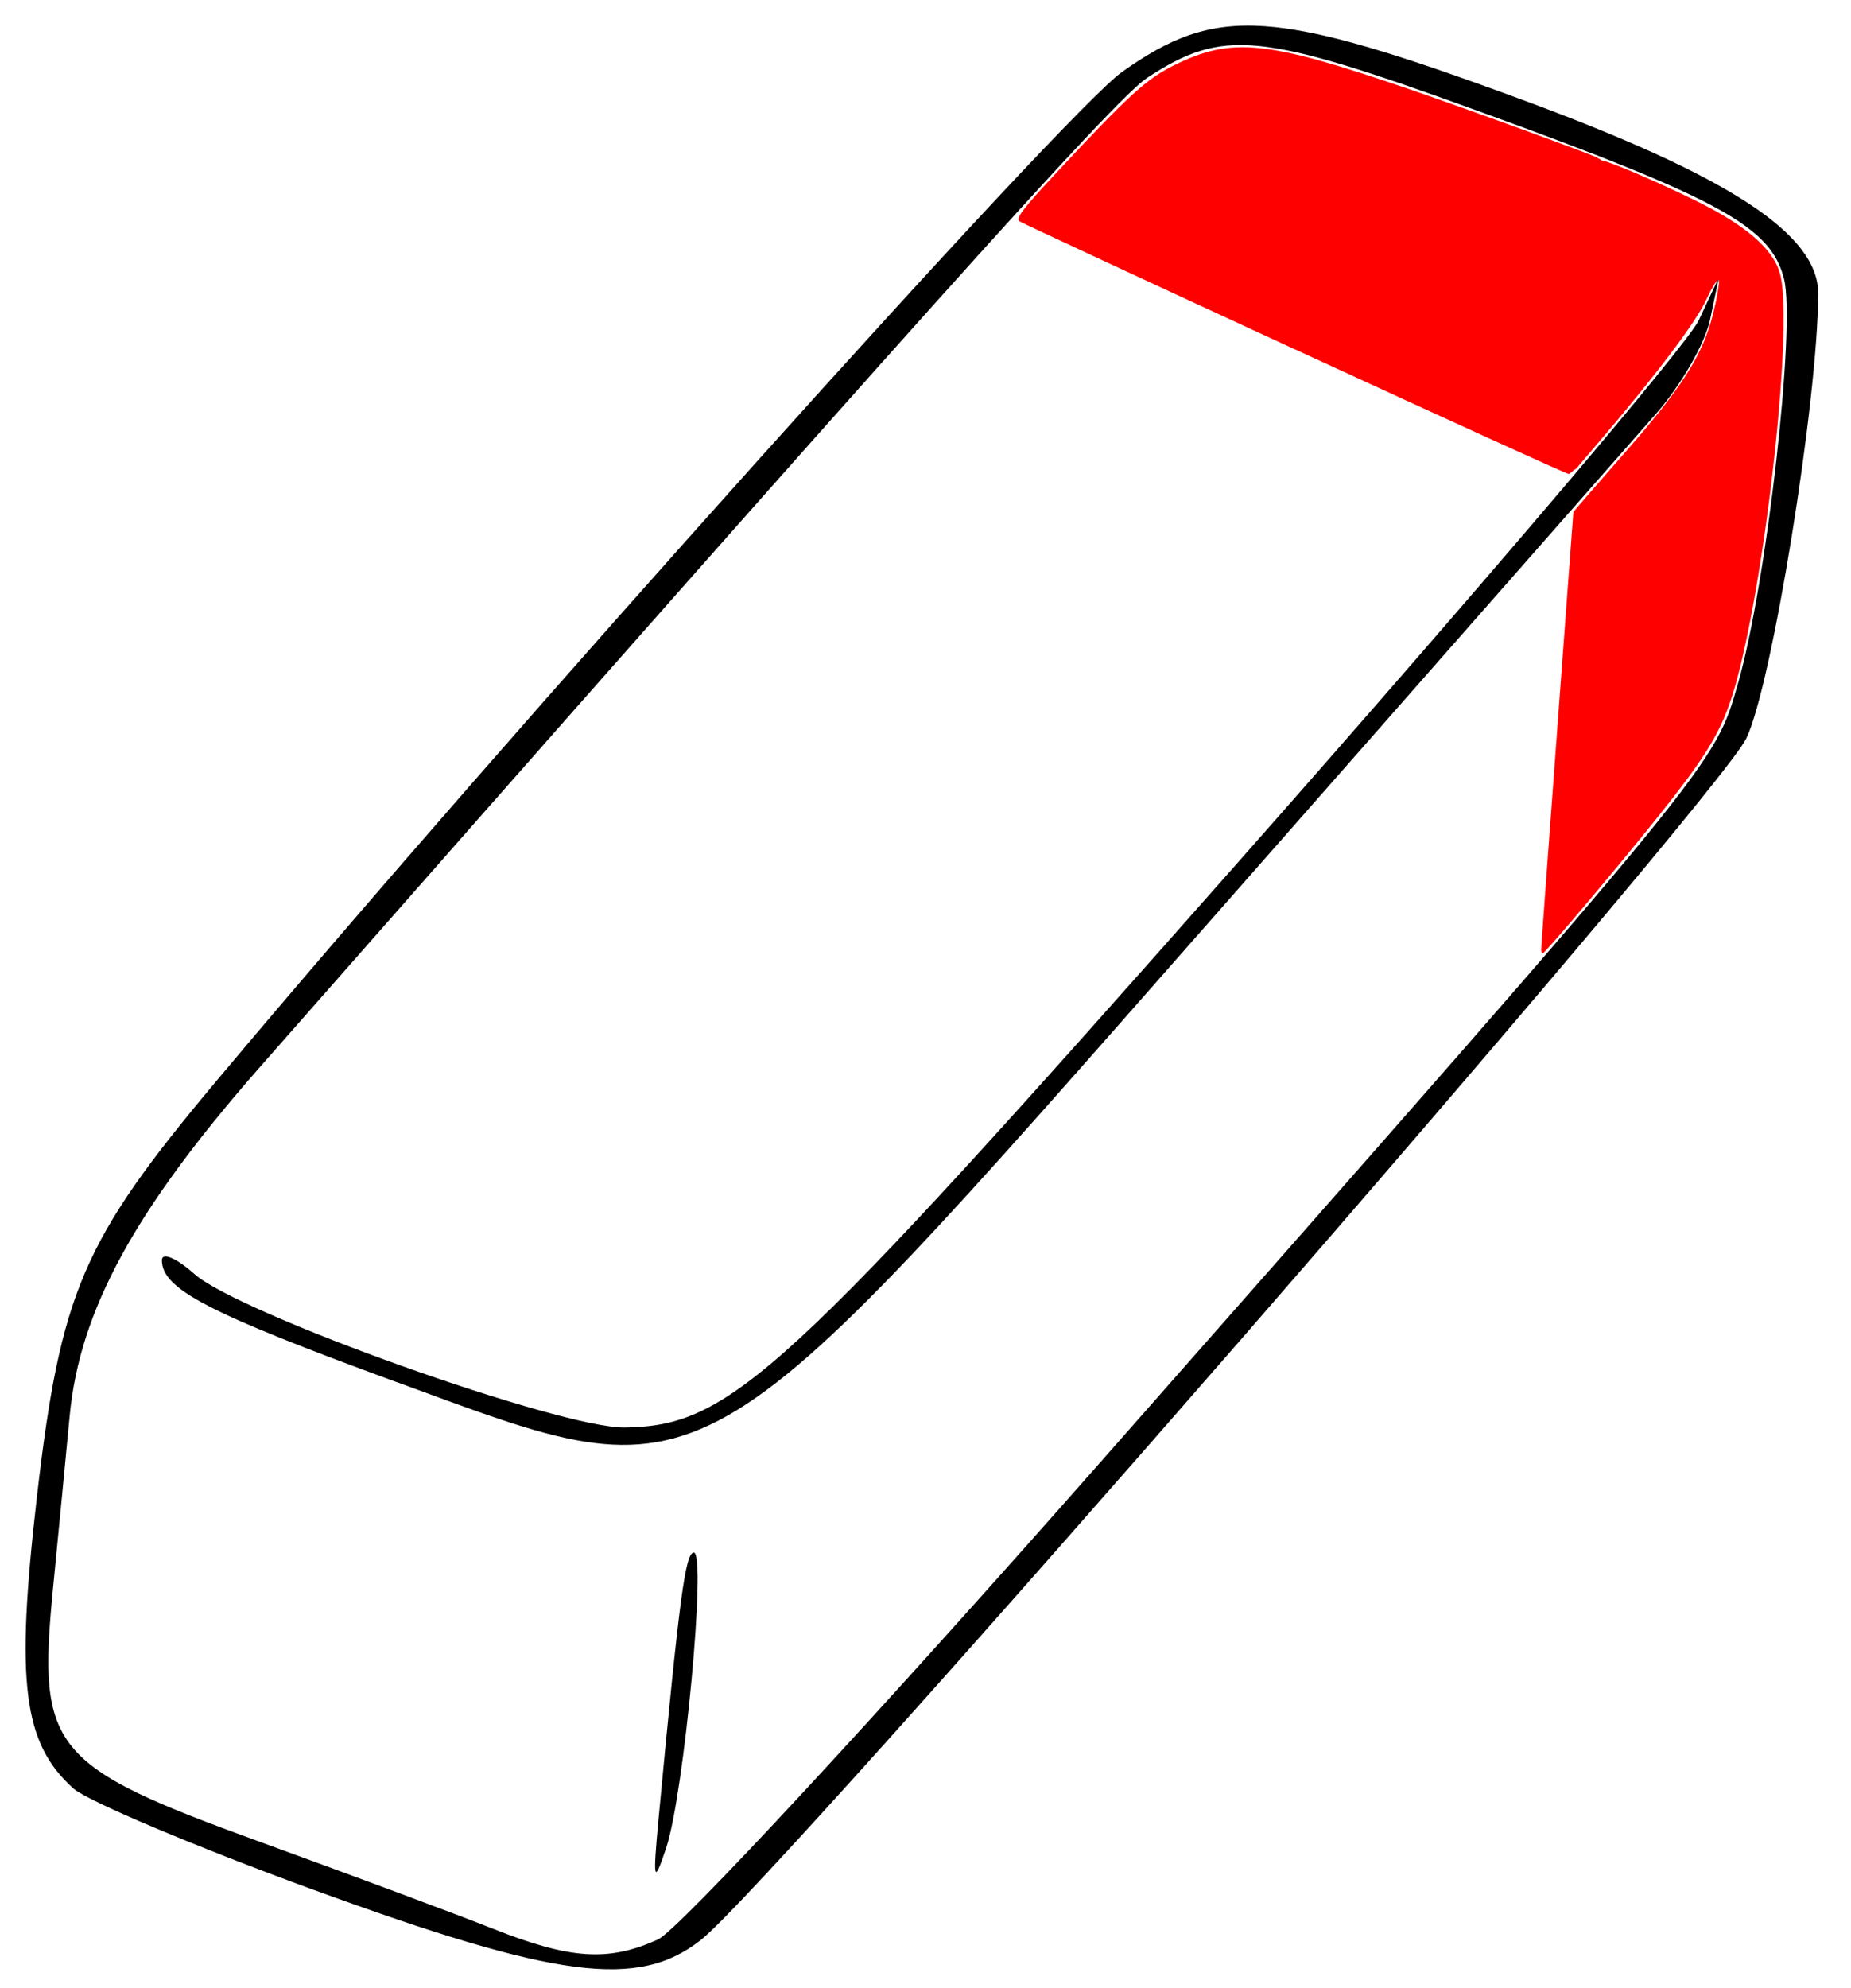 <?xml version="1.0" encoding="UTF-8" standalone="no"?>
<!-- Created with Inkscape (http://www.inkscape.org/) -->

<svg
   width="34mm"
   height="36.5mm"
   viewBox="0 0 34 36.5"
   version="1.1"
   id="svg1"
   xml:space="preserve"
   inkscape:version="1.4 (e7c3feb100, 2024-10-09)"
   sodipodi:docname="eraser.svg"
   xmlns:inkscape="http://www.inkscape.org/namespaces/inkscape"
   xmlns:sodipodi="http://sodipodi.sourceforge.net/DTD/sodipodi-0.dtd"
   xmlns="http://www.w3.org/2000/svg"
   xmlns:svg="http://www.w3.org/2000/svg"><sodipodi:namedview
     id="namedview1"
     pagecolor="#ffffff"
     bordercolor="#000000"
     borderopacity="0.25"
     inkscape:showpageshadow="2"
     inkscape:pageopacity="0.0"
     inkscape:pagecheckerboard="0"
     inkscape:deskcolor="#d1d1d1"
     inkscape:document-units="mm"
     inkscape:zoom="1.4142136"
     inkscape:cx="109.60155"
     inkscape:cy="236.88077"
     inkscape:window-width="1920"
     inkscape:window-height="1011"
     inkscape:window-x="0"
     inkscape:window-y="0"
     inkscape:window-maximized="1"
     inkscape:current-layer="svg1"
     showguides="true"><sodipodi:guide
       position="17.399,37.683"
       orientation="0,-1"
       id="guide1"
       inkscape:locked="false" /></sodipodi:namedview><defs
     id="defs1" /><path
     style="fill:#000000"
     d="m 5.765,34.702 c -2.175,-0.795 -4.165,-1.635 -4.422,-1.867 -0.919,-0.832 -1.058,-1.935 -0.669,-5.316 0.437,-3.797 0.84,-4.736 3.292,-7.66 5.333,-6.362 15.596,-17.793 16.643,-18.537 1.748,-1.242 2.799,-1.169 7.354,0.511 3.822,1.41 5.44,2.471 5.435,3.563 -0.009,1.984 -0.853,7.197 -1.322,8.164 -0.542,1.119 -17.832,20.982 -19.203,22.061 -1.15,0.905 -2.64,0.712 -7.108,-0.92 z m 6.323,0.908 c 0.37,-0.169 4.037,-4.123 8.148,-8.788 11.397,-12.93 11.256,-12.758 11.693,-14.29 0.525,-1.844 1.058,-6.543 0.841,-7.411 -0.241,-0.959 -1.173,-1.47 -5.619,-3.083 -4.013,-1.456 -4.685,-1.522 -6.084,-0.606 -0.589,0.386 -4.423,4.659 -16.285,18.152 -2.304,2.621 -3.319,4.479 -3.502,6.41 -0.069,0.728 -0.207,2.163 -0.308,3.19 -0.287,2.928 -0.03,3.242 3.776,4.625 1.715,0.623 3.655,1.346 4.31,1.606 1.416,0.562 2.123,0.608 3.029,0.195 z m 0.008,-2.207 c 0.383,-4.071 0.492,-4.895 0.649,-4.895 0.236,0 -0.18,4.438 -0.509,5.424 -0.228,0.685 -0.247,0.613 -0.14,-0.529 z m -4.809,-8.025 c -3.474,-1.273 -4.313,-1.709 -4.313,-2.24 0,-0.153 0.268,-0.039 0.595,0.253 0.818,0.731 6.725,2.838 7.906,2.82 1.948,-0.03 2.89,-0.897 11.288,-10.403 4.436,-5.02 8.233,-9.485 8.438,-9.922 l 0.373,-0.794 -0.163,0.779 c -0.09,0.429 -0.534,1.203 -0.987,1.72 -0.453,0.517 -4.145,4.714 -8.204,9.327 -9.494,10.789 -9.133,10.585 -14.933,8.459 z"
     id="path18" /><g
     inkscape:label="Layer 1"
     inkscape:groupmode="layer"
     id="layer1" /><g
     inkscape:groupmode="layer"
     id="layer2"
     inkscape:label="Layer 2" /><path
     style="fill:#ff0000;fill-opacity:1;stroke:none;stroke-width:0.066;stroke-opacity:0"
     d="m 28.31,17.422 c 8e-5,-0.045 0.133,-1.864 0.295,-4.042 0.162,-2.178 0.295,-3.967 0.295,-3.976 0,-0.009 0.411,-0.484 0.913,-1.055 1.086,-1.237 1.46,-1.821 1.651,-2.577 0.075,-0.299 0.124,-0.579 0.107,-0.623 -0.017,-0.044 -0.118,0.112 -0.226,0.348 -0.185,0.407 -0.922,1.385 -1.951,2.59 l -0.448,0.525 0.041,-0.459 c 0.023,-0.253 0.119,-1.523 0.214,-2.822 0.095,-1.299 0.181,-2.372 0.192,-2.384 0.036,-0.04 0.918,0.329 1.724,0.722 0.932,0.454 1.442,0.888 1.575,1.342 0.284,0.966 -0.345,6.321 -0.934,7.942 -0.214,0.59 -0.494,1.029 -1.295,2.032 -0.772,0.967 -2.084,2.521 -2.127,2.521 -0.015,0 -0.028,-0.037 -0.028,-0.082 z"
     id="path21" /><path
     style="fill:#ff0000;fill-opacity:1;stroke:none;stroke-width:0.066;stroke-opacity:0"
     d="m 23.783,6.414 c -2.724,-1.256 -4.998,-2.313 -5.053,-2.348 -0.082,-0.051 0.046,-0.22 0.687,-0.908 1.32,-1.415 1.648,-1.714 2.158,-1.964 1.057,-0.518 1.686,-0.454 4.307,0.442 1.004,0.343 3.418,1.222 3.461,1.26 0.018,0.016 -0.355,4.968 -0.412,5.468 -0.023,0.204 -0.071,0.342 -0.117,0.339 -0.043,-0.003 -2.306,-1.034 -5.031,-2.29 z"
     id="path22" /><path
     style="fill:none;fill-opacity:1;stroke:none;stroke-width:0.265;stroke-opacity:0"
     d="m 29.317,3.871 c -0.004,0.079 -0.015,0.152 -0.041,0.226 -0.03,0.085 -0.075,0.162 -0.11,0.244 -0.034,0.08 -0.002,0.012 -0.029,0.099 -0.009,0.028 -0.025,0.045 -0.029,0.075 -0.004,0.035 0,0.075 0,0.11 0,0.051 -0.005,0.105 0,0.157 0.004,0.04 0.006,-0.001 0.012,0.029 0.003,0.016 0.003,0.031 0.006,0.046 7.9e-4,0.004 0.004,0.008 0.006,0.012 0.002,0.008 0.004,0.015 0.006,0.023 0.004,0.022 0.002,0.043 0.006,0.064 0.004,0.021 0.018,0.037 0.023,0.058 0.01,0.041 0.019,0.086 0.023,0.128 0.001,0.011 -0.001,0.023 0,0.035 5.3e-4,0.004 0.005,0.007 0.006,0.012 0.004,0.022 -0.004,0.047 0,0.07 0.004,0.022 0.006,0.041 0.006,0.064"
     id="path26" /><rect
     style="fill:#ff0000;fill-opacity:1;stroke:none;stroke-width:1.589;stroke-opacity:0"
     id="rect28"
     width="0.575"
     height="4.934"
     x="-29.699"
     y="-3.692"
     transform="matrix(-0.989,-0.145,0.052,-0.999,0,0)" /><path
     style="fill:#ff0000;fill-opacity:1;stroke:none;stroke-width:0.265;stroke-opacity:0"
     d="m 28.946,8.263 c 0.016,0.009 0.002,0.195 0.023,0.174 0.022,-0.022 -0.023,-0.136 -0.023,-0.174 0,-0.032 0.018,-0.061 0.023,-0.093 0.005,-0.03 0,-0.062 0,-0.093 0,-0.038 0.023,-0.071 0.012,-0.116 -0.001,-0.005 -0.01,-0.006 -0.012,-0.012 -0.005,-0.015 0,-0.042 0,-0.058 0,-0.004 -0.001,-0.015 0,-0.012 0.013,0.039 0.025,0.258 0.012,0.302 -0.008,0.028 -0.023,0.054 -0.035,0.081 z"
     id="path28" /><path
     style="fill:#ff0000;fill-opacity:1;stroke:none;stroke-width:0.265;stroke-opacity:0"
     d="m 28.914,8.231 0.102,-0.028"
     id="path29" /><path
     style="fill:#ff0000;fill-opacity:1;stroke:none;stroke-width:0.265;stroke-opacity:0"
     d="m 28.98,8.258 c -2.2e-4,0.015 -0.01,0.026 -0.015,0.039 -8e-4,0.002 -0.004,0.011 -0.005,0.012 -2.7e-4,2.7e-4 -5.3e-4,-7.9e-4 -0.001,-10e-4 -2.6e-4,-1.6e-4 -7.9e-4,2.6e-4 -10e-4,0 -0.001,-0.002 2e-4,-0.006 0,-0.008 -2e-4,-0.003 -7.9e-4,-0.006 -0.001,-0.008 -0.001,0.003 -0.006,0.008 -0.003,0.009 0.003,0.001 0.004,-0.006 0.003,-0.009 -4.4e-4,-0.004 -0.004,-0.008 -0.005,-0.012 -0.003,-0.01 -0.002,-0.027 -0.003,-0.036 -4.1e-4,-0.005 -0.002,-0.01 -0.002,-0.015 -5.3e-4,-0.007 0,-0.014 0,-0.021 0,-0.002 -3.6e-4,-0.006 0,-0.008 7.3e-4,-0.004 0.003,-0.007 0.004,-0.01 0.004,-0.01 0.007,-0.021 0.01,-0.032 7.8e-4,-0.003 10e-4,-0.006 0.002,-0.008 0.001,-0.003 0.003,-0.006 0.004,-0.009 0.002,-0.006 0.003,-0.012 0.004,-0.019 9.6e-4,-0.004 0.002,-0.008 0.003,-0.011 0.002,-0.008 0.002,-0.017 0.003,-0.026 7e-4,-0.004 0.002,-0.008 0.003,-0.011 0.002,-0.009 9.1e-4,-0.02 0.003,-0.029 6e-4,-0.003 0.002,-0.005 0.003,-0.007 0.002,-0.007 4.3e-4,-0.013 0.002,-0.02"
     id="path30" /><path
     style="fill:#ff0000;fill-opacity:1;stroke:none;stroke-width:0.265;stroke-opacity:0"
     d="m 28.978,7.963 c 0,0.017 -5.3e-4,-0.006 0.002,0.012 0.001,0.012 -5.2e-4,0.025 0,0.037 0.002,0.041 0.002,0.083 0.002,0.124 -0.001,0.06 -0.001,-0.006 -0.003,0.044 -2.6e-4,0.009 5.3e-4,0.018 0,0.026 -2.6e-4,0.005 -0.002,0.011 -0.003,0.016 -5.2e-4,0.004 2.5e-4,0.009 0,0.013 8e-4,0.008 -0.002,0.015 -0.003,0.022 -2.6e-4,0.004 2.7e-4,0.009 0,0.013 -0.001,0.017 -0.006,0.033 -0.01,0.05 -7.9e-4,0.003 -0.001,0.006 -0.002,0.009 -2e-4,0.002 5.3e-4,0.004 0,0.006 -0.003,0.01 -0.003,-7.9e-4 -0.003,0.004"
     id="path31" /><path
     style="fill:#ff0000;fill-opacity:1;stroke:none;stroke-width:0.265;stroke-opacity:0"
     d="m 28.997,8.504 c -0.014,0.003 -5.3e-4,-10e-4 -0.016,0.009 -0.002,0.001 -0.005,0.002 -0.007,0.003 -0.002,7.9e-4 -0.003,0.002 -0.004,0.003 -0.028,0.01 -0.067,0.005 -0.093,-0.004 -0.005,-0.002 -0.009,-0.006 -0.013,-0.009 -0.005,-0.003 -0.01,-0.006 -0.015,-0.009 -0.01,-0.005 -0.01,-0.002 -0.016,-0.01 -0.001,-0.002 -0.002,-0.004 -0.003,-0.006 -0.007,-0.018 -0.014,-0.037 -0.02,-0.056 -0.003,-0.008 -0.006,-0.016 -0.007,-0.025 -0.002,-0.012 -0.002,-0.061 -0.002,-0.066 5.3e-4,-0.006 0.003,-0.013 0.004,-0.019 8e-4,-0.006 0.003,-0.035 0.006,-0.044 0.002,-0.005 0.005,-0.01 0.007,-0.015 10e-4,-0.003 8e-4,-0.006 0.002,-0.009 0.002,-0.01 0.005,-0.019 0.007,-0.029 0.007,-0.025 0.017,-0.056 0.026,-0.079 0.003,-0.008 0.009,-0.014 0.012,-0.022 0.003,-0.008 0.003,-0.018 0.006,-0.026 0.001,-0.004 0.004,-0.008 0.006,-0.012 0.002,-0.005 0.004,-0.011 0.006,-0.016 0.004,-0.013 0.001,-0.013 0.007,-0.025 0.003,-0.005 0.021,-0.031 0.025,-0.035 0.002,-0.002 0.005,-0.003 0.007,-0.004 0.011,-0.007 0.022,-0.015 0.034,-0.022 0.003,-0.002 0.006,-0.004 0.009,-0.006 0.004,-0.002 0.008,-0.002 0.012,-0.003 0.003,-10e-4 0.005,-0.003 0.007,-0.004 0.005,-0.002 0.007,-5.3e-4 0.012,-0.002 0.002,-2.7e-4 0.003,-0.002 0.004,-0.002 0.002,0 0.004,0.001 0.006,0.002 0.001,2e-4 0.003,-8e-4 0.004,0 10e-4,7.9e-4 2.6e-4,0.003 0.002,0.004 0.001,0.001 0.003,5.3e-4 0.004,0.002 0.003,0.002 0.005,0.004 0.007,0.007 0.013,0.018 0.015,0.04 0.019,0.061 10e-4,0.005 0.003,0.011 0.003,0.016 5.3e-4,0.01 -0.001,0.019 0,0.029 5.3e-4,0.005 0.004,0.01 0.004,0.015 0.003,0.016 5.3e-4,0.031 0.002,0.047 2.1e-4,0.003 10e-4,0.007 0.002,0.01 5.3e-4,0.005 0.001,0.011 0.002,0.016 5.3e-4,0.012 7.9e-4,0.026 0,0.038 -7.9e-4,0.016 -10e-4,0.013 -0.004,0.028 -0.001,0.007 -0.002,0.014 -0.003,0.021 -5.3e-4,0.003 -0.002,0.006 -0.003,0.009 -0.001,0.009 -2.7e-4,0.018 -0.002,0.026 -0.002,0.018 -0.014,0.034 -0.019,0.051 -0.009,0.031 -0.012,0.058 -0.015,0.089 7.9e-4,0.007 -0.002,0.013 -0.003,0.019 -2.7e-4,0.003 2.6e-4,0.006 0,0.009 -1.4e-4,10e-4 -10e-4,0.002 -0.002,0.003 -0.001,0.006 5.3e-4,0.01 -0.002,0.016 -7.9e-4,0.002 0.002,0.002 0,0.004 -5.3e-4,10e-4 -0.002,0.002 -0.003,0.003 -0.004,0.006 -0.002,0.01 -0.002,0.018 z"
     id="path32" /><path
     style="fill:#ff0000;fill-opacity:1;stroke:none;stroke-width:0.265;stroke-opacity:0"
     d="m 29.079,7.953 c 0.004,0.011 0.003,0.022 0.003,0.034 0,0.004 10e-4,0.008 0,0.012 -0.002,0.006 -0.012,0.021 -0.015,0.023 -0.011,0.012 -0.021,0.026 -0.035,0.035 -0.019,0.013 -0.042,0.02 -0.063,0.031 -0.02,0.01 -0.038,0.024 -0.059,0.032 -0.041,0.017 -0.098,0.032 -0.143,0.038 -0.018,0.002 -0.036,0.002 -0.054,0.003 -0.009,8e-4 -0.019,0.004 -0.028,0.003 -0.013,-0.002 -0.025,-0.014 -0.031,-0.025 -0.02,-0.036 -0.026,-0.077 -0.012,-0.115 0.005,-0.013 0.02,-0.021 0.031,-0.028 0.026,-0.016 0.052,-0.028 0.082,-0.035 0.029,-0.007 0.06,-0.01 0.089,-0.018 0.017,-0.004 0.034,-0.01 0.051,-0.015 0.019,-0.005 0.039,-0.01 0.059,-0.016 0.014,-0.004 0.028,-0.011 0.042,-0.015 0.02,-0.006 0.041,-0.01 0.061,-0.015 0.008,-0.002 0.016,-0.004 0.023,-0.006 0.004,-10e-4 0.008,-0.002 0.012,-0.003 0.002,-2.6e-4 0.004,5.3e-4 0.006,0 5.3e-4,-1.2e-4 -2.6e-4,-0.002 0,-0.002 0.004,0.004 0.004,0.019 0.004,0.025 0,0.004 0.001,0.009 0,0.013 -8e-4,0.003 -0.004,0.004 -0.006,0.006 -0.002,0.002 -0.003,0.009 -0.006,0.01 -0.003,0.001 -0.006,0.001 -0.009,0.003 -5.3e-4,2.6e-4 5.3e-4,10e-4 0,0.002 -0.004,0.001 -0.004,-0.002 -0.007,0.002 -0.001,0.001 -0.002,0.003 -0.003,0.004 -0.001,0.002 -0.005,0.004 -0.006,0.006 -0.002,0.006 -0.002,0.013 -0.003,0.019 -5.3e-4,0.004 -0.003,0.005 -0.002,0.009 1.5e-4,5.3e-4 0.005,-2.6e-4 0.009,-0.004 0.003,-0.004 0.003,-0.01 0.007,-0.013 0.004,-0.003 0.009,5e-5 0.013,-0.002 0.002,-5.3e-4 0.002,-0.003 0.003,-0.004 7.9e-4,-10e-4 0.003,-0.004 0.002,-0.004 -5.3e-4,0 2.7e-4,0.001 0,0.002 -7.9e-4,7.9e-4 -0.005,0.002 -0.006,0.003 -8e-4,7.9e-4 -5.3e-4,0.002 -0.002,0.003 -0.003,0.002 -0.007,0.002 -0.01,0.003 z"
     id="path33" /><path
     style="fill:#ff0000;fill-opacity:1;stroke:none;stroke-width:0.265;stroke-opacity:0"
     d="m 28.715,8.462 c -0.002,-10e-4 0.008,10e-4 0.015,0.012 0.001,0.002 0.002,0.005 0.003,0.007 0.001,0.002 0.003,0.003 0.004,0.004 0.009,0.011 0.019,0.019 0.029,0.029 0.003,0.003 0.008,0.005 0.01,0.009 0.002,0.002 0.002,0.005 0.003,0.007 0.003,0.005 0.008,0.008 0.012,0.012 0.005,0.006 0.01,0.012 0.015,0.018 0.002,0.002 0.004,0.004 0.006,0.006 0.002,0.003 0.002,0.007 0.004,0.01 8e-4,10e-4 0.002,0.002 0.003,0.003 5.3e-4,0.002 5.3e-4,0.003 0.002,0.004 0.001,0.002 0.003,0.003 0.004,0.004 0.001,0.002 0.001,0.006 0.003,0.007 0.003,0.003 0.034,0.003 0.04,0.003 0.003,0 0.006,0.002 0.007,0.002 0.008,-0.002 0.016,-0.003 0.023,-0.003 0.002,0 0.004,-5.3e-4 0.006,0 0.002,5.3e-4 0.003,0.002 0.006,0.002 0.006,-0.002 0.012,-0.004 0.018,-0.007 0.002,-10e-4 0.002,-0.004 0.004,-0.006 0.002,-0.001 0.005,-0.001 0.007,-0.003 10e-4,-0.001 0.002,-0.003 0.003,-0.004 0.001,-10e-4 0.003,-8e-4 0.004,-0.002 0.002,-0.001 0.001,-0.003 0.003,-0.004 0.003,-0.003 0.008,-0.005 0.01,-0.009 10e-4,-0.002 8e-4,-0.007 0.003,-0.009 8e-4,-7.9e-4 0.002,-5.3e-4 0.003,-0.002 0.002,-0.003 10e-4,-0.008 0.003,-0.012 0.002,-0.005 0.006,-0.009 0.009,-0.015 10e-4,-0.003 10e-4,-0.006 0.003,-0.009 10e-4,-0.002 0.004,-0.002 0.006,-0.004 0.002,-0.002 -1.1e-4,-0.034 -0.002,-0.036 -0.002,-0.003 -0.005,-0.005 -0.007,-0.007 -0.002,-0.002 -0.002,-0.005 -0.003,-0.007 -0.002,-0.004 -0.004,-0.007 -0.006,-0.01 -0.002,-0.004 -0.002,-0.008 -0.004,-0.012 -0.003,-0.005 -0.01,-0.005 -0.015,-0.007 -0.002,-10e-4 -0.004,-0.003 -0.006,-0.004 -0.009,-0.005 -0.014,-0.006 -0.023,-0.006 -0.003,0 -0.006,-7.9e-4 -0.009,0 -0.005,0.001 -0.009,0.004 -0.013,0.006 -0.004,0.001 -0.022,0.003 -0.023,0.003 -0.012,8e-4 -0.025,-10e-4 -0.036,0 -0.003,2.7e-4 -0.006,10e-4 -0.009,0.002 -0.005,5.3e-4 -0.01,-0.001 -0.015,0 -0.004,10e-4 -0.007,0.005 -0.012,0.006 -0.002,5.3e-4 -0.005,-2.3e-4 -0.007,0 -0.003,2.6e-4 -0.006,10e-4 -0.009,0.002 -0.004,2.7e-4 -0.008,-5.2e-4 -0.012,0 -0.002,2.2e-4 -0.003,0.002 -0.004,0.002 -10e-4,0 -0.002,-10e-4 -0.003,-0.002 -0.005,-0.002 -0.014,0 -0.019,0 -0.009,0 -0.02,-2.6e-4 -0.026,0.006 -0.005,0.005 -2e-5,10e-4 -0.002,0.004 -0.002,0.004 -0.006,0.007 -0.006,0.012 5.3e-4,0.006 0.006,0.01 0.009,0.015 2.3e-4,5.3e-4 2.7e-4,0.002 0,0.002 -0.003,-0.005 -0.006,-0.011 -0.009,-0.016 z"
     id="path34" /><path
     style="fill:#ff0000;fill-opacity:1;stroke:none;stroke-width:0.265;stroke-opacity:0"
     d="m 28.986,8.349 c 0.003,0.003 0.007,0.005 0.01,0.009 0.002,0.002 0.003,0.006 0.004,0.009 0.008,0.015 0.014,0.026 0.019,0.042 0.003,0.009 8e-4,-0.006 0.003,0.009 10e-4,0.008 -0.002,0.016 -0.002,0.023 0,0.011 0.002,0.027 0,0.038 -5.3e-4,0.003 -0.003,0.005 -0.003,0.007 -5.3e-4,0.004 0.001,0.008 0,0.012 -10e-4,0.005 -0.004,0.01 -0.006,0.015 -2.7e-4,10e-4 5.3e-4,0.002 0,0.003 -5.3e-4,8e-4 -0.002,5.3e-4 -0.003,0.002 -1.8e-4,2.7e-4 -0.002,0.009 -0.003,0.01 -0.002,0.003 -0.004,0.007 -0.006,0.01 -2.6e-4,7.9e-4 2.4e-4,0.002 0,0.003 -10e-4,0.004 -0.002,0.002 -0.004,0.006 -0.001,0.002 -10e-5,0.004 -0.002,0.006 -0.002,0.002 -0.005,0.004 -0.006,0.006 -0.001,0.002 10e-4,0.003 -0.002,0.006 -0.003,0.003 -0.003,0.002 -0.006,0.004 -0.003,-1.5e-4 -7.9e-4,0.002 -0.002,0.003 -2.6e-4,2.7e-4 -0.001,-5.3e-4 -0.002,0 -5.3e-4,8e-4 5.3e-4,0.002 0,0.003 -2e-5,3e-5 -0.004,10e-4 -0.004,0.002 -0.001,0.002 -0.001,0.006 -0.003,0.007 -0.005,0.005 -0.01,0.004 -0.016,0.006 -0.002,7.9e-4 -0.004,0.002 -0.006,0.003 -7.9e-4,2.6e-4 -0.002,-5.3e-4 -0.003,0 -5.3e-4,2.2e-4 5.3e-4,0.001 0,0.002 -7.9e-4,5.3e-4 -0.002,-5.3e-4 -0.003,0 -8e-4,5.3e-4 7.9e-4,0.003 -0.002,0.004 -0.003,0.002 -0.007,0.002 -0.01,0.004 -5.3e-4,5.3e-4 -0.001,10e-4 -0.002,0.002 0,5.3e-4 2.7e-4,10e-4 0,0.002 -7.9e-4,7.9e-4 -0.002,5.3e-4 -0.003,0.002 -7.9e-4,0.001 -5.3e-4,0.003 -0.002,0.004 -0.002,0.002 -0.005,0.003 -0.006,0.006 -0.001,0.002 0.002,10e-4 -0.002,0.003 -5.3e-4,2.2e-4 -0.001,-2.6e-4 -0.002,0 -2.6e-4,2.7e-4 2.7e-4,0.001 0,0.002 -0.001,10e-4 -0.006,-5.3e-4 -0.007,0 -0.003,8e-4 -0.006,0.002 -0.007,0.003 -0.007,0.002 -0.014,7.9e-4 -0.02,0.003 -0.001,2.6e-4 -8e-4,0.002 -0.002,0.003 -0.001,10e-4 -0.003,2.6e-4 -0.004,0.002 -2.7e-4,2.6e-4 2.1e-4,10e-4 0,0.002 -0.003,0.006 10e-5,-0.002 -0.003,0.002 -8e-4,8e-4 7.9e-4,0.002 0,0.003 -2.7e-4,2.7e-4 -0.001,0 -0.002,0 -5.3e-4,5.3e-4 -0.001,8e-4 -0.002,0.002 -5.3e-4,7.9e-4 -7.9e-4,0.002 -0.002,0.003 -2.7e-4,2.6e-4 -0.004,0.001 -0.004,0.002 -0.003,0.003 0.005,-1.2e-4 -0.002,0.003 -5.3e-4,2.2e-4 -10e-4,-2.7e-4 -0.002,0 -2.7e-4,2.6e-4 2.6e-4,10e-4 0,0.002 -0.002,0.002 -0.007,8e-5 -0.009,0.003 -5.3e-4,7.9e-4 8e-4,0.002 0,0.003 -0.002,0.001 -0.016,7.9e-4 -0.018,0 -0.004,-0.002 -0.008,-0.006 -0.012,-0.009 -0.01,-0.006 -0.02,-0.014 -0.026,-0.023 -0.002,-0.003 -0.003,-0.007 -0.004,-0.01 -0.013,-0.023 -0.015,-0.051 -0.019,-0.076 -10e-4,-0.008 -0.002,-0.016 -0.003,-0.023 -7.9e-4,-0.013 10e-4,-0.025 0,-0.038 -7.9e-4,-0.01 -0.007,-0.029 0,-0.04 0.012,-0.017 0.032,-0.018 0.048,-0.028 0.005,-0.003 0.01,-0.008 0.015,-0.012 0.004,-0.003 0.008,-0.005 0.012,-0.007 0.003,-0.002 0.005,-0.004 0.007,-0.006 0.003,-0.002 0.008,5.3e-4 0.012,0 0.003,-7.9e-4 0.007,-0.002 0.01,-0.003 0.012,-0.004 0.022,-0.01 0.035,-0.012 0.009,-10e-4 0.018,2.6e-4 0.026,0 0.007,-2.7e-4 0.014,-10e-4 0.021,-0.002 0.008,-2.6e-4 0.015,0.002 0.022,-0.004 0.004,-0.003 0.005,-0.008 0.007,-0.012 z"
     id="path35" /><path
     style="fill:#ff0000;fill-opacity:1;stroke:none;stroke-width:0.265;stroke-opacity:0"
     d="m 28.727,8.557 c -0.001,0.013 0.003,0.023 0.007,0.035 0.003,0.01 -0.001,0.004 0.006,0.018 0.005,0.009 0.013,0.015 0.021,0.022 0.002,0.002 0.002,0.004 0.004,0.006 0.002,0.002 0.005,10e-4 0.007,0.003 0.006,0.005 0.008,0.014 0.013,0.019 0.002,0.002 0.005,0.002 0.007,0.003 0.009,0.004 0.004,0.007 0.016,0.012 0.01,0.004 0.018,10e-4 0.028,0.003 0.004,7.9e-4 0.01,0.003 0.015,0.002 0.007,-0.002 0.026,-0.016 0.031,-0.022 0.004,-0.005 0.006,-0.011 0.012,-0.015 0.005,-0.004 0.012,-0.006 0.016,-0.01 8e-4,-7.9e-4 5.3e-4,-0.002 0.002,-0.003 10e-4,-7.9e-4 0.003,-7.9e-4 0.004,-0.002 0.001,-7.9e-4 0.002,-0.002 0.003,-0.003 0.003,-0.002 0.009,-0.005 0.013,-0.006 10e-4,-2.3e-4 0.002,2.7e-4 0.003,0 0.003,5.3e-4 5.3e-4,-0.002 0.002,-0.003 8e-4,-5.3e-4 0.002,2.4e-4 0.003,0 0.002,-5.3e-4 0.004,-0.004 0.006,-0.006 0.003,-0.004 7.9e-4,-0.002 0.002,-0.007 7.9e-4,-0.006 0.004,-0.007 0.004,-0.013 0.002,-0.012 -2.6e-4,-0.026 0.002,-0.036 5.3e-4,-0.003 0.003,-0.021 0.004,-0.023 5.3e-4,-10e-4 0.002,-0.002 0.003,-0.003 1.2e-4,-2.3e-4 0.004,-0.02 0.004,-0.021 5.3e-4,-0.003 -5.3e-4,-0.007 0,-0.01 0.001,-0.006 0.001,-0.003 0.003,-0.007 0.002,-0.005 -0.007,-0.011 -0.009,-0.015 -0.003,-0.005 5.3e-4,-0.008 -0.006,-0.01 -0.005,-0.002 -0.011,0 -0.016,0 -0.012,0 -0.025,5.3e-4 -0.036,0.004 -0.007,0.002 -0.01,0.009 -0.015,0.013 -0.003,0.003 -0.007,0.005 -0.01,0.007 -0.004,0.003 -0.007,0.008 -0.012,0.01 -0.003,0.002 -0.007,0.002 -0.01,0.003 -0.007,0.003 -0.012,0.005 -0.019,0.007 -0.017,0.006 -0.034,0.013 -0.051,0.019 -0.006,0.002 -0.013,0.003 -0.019,0.006 -0.003,0.002 -0.005,0.005 -0.007,0.007 -2.2e-4,1.8e-4 -0.011,-0.002 -0.012,-0.002 -0.002,2.2e-4 -0.003,5.3e-4 -0.004,0.002 -7.9e-4,5.3e-4 5.3e-4,0.003 -0.002,0.004 -0.009,0.006 0.007,-0.011 -0.012,0.012 z"
     id="path36" /><path
     style="fill:#ff0000;fill-opacity:1;stroke:none;stroke-width:0.265;stroke-opacity:0"
     d="m 29.308,2.883 c 0.01,0.008 -0.003,-10e-4 0.01,0.005 0.002,7.9e-4 0.003,0.002 0.004,0.003 0.001,5.3e-4 0.003,5.3e-4 0.004,10e-4 10e-4,5.3e-4 0.002,0.002 0.003,0.002 0.001,5.3e-4 0.003,5.3e-4 0.004,10e-4 0.003,10e-4 0.009,0.007 0.011,0.008 0.002,7.9e-4 0.004,5.3e-4 0.005,10e-4 0.001,5.3e-4 0.002,0.002 0.003,0.002 0.002,7.9e-4 0.008,10e-4 0.009,0.002 0.002,8e-4 0.003,0.002 0.004,0.003 0.002,0.002 0.005,0.002 0.007,0.003 7.9e-4,5.3e-4 0.001,0.002 0.002,0.002 0.003,0.002 0.005,7.9e-4 0.007,0.002 7.9e-4,5.3e-4 0.001,0.002 0.002,0.002 0.001,5.3e-4 0.002,5.3e-4 0.003,10e-4 0.003,0.002 0.004,0.003 0.007,0.005 10e-4,5.3e-4 0.002,5.3e-4 0.003,10e-4 2.6e-4,1.9e-4 -2.5e-4,7.9e-4 0,10e-4 7.9e-4,7.9e-4 0.004,0.002 0.005,0.003 2.6e-4,1.6e-4 7.9e-4,-2.6e-4 0.001,0 1.4e-4,2.1e-4 10e-4,0.005 0.002,0.005 5.3e-4,2.7e-4 0.002,-5.3e-4 0.002,0 7.9e-4,8e-4 2.6e-4,0.002 0.001,0.003 5.2e-4,5.3e-4 0.002,5.3e-4 0.002,10e-4 0.002,0.002 0.004,0.005 0.005,0.007 0.002,0.002 5.3e-4,-5.3e-4 0.003,0.002 0.002,0.002 7.9e-4,0.004 0.002,0.005 10e-4,0.002 0.003,0.002 0.004,0.005 5.3e-4,0.002 -2.6e-4,0.005 0,0.007 1.6e-4,0.001 7.9e-4,0.002 0.001,0.003 5.3e-4,0.004 -5.3e-4,0.008 0,0.011 5.3e-4,0.004 0.002,0.007 0.001,0.011 -5.3e-4,0.004 -0.002,0.008 -0.002,0.012 -2.2e-4,0.002 2.7e-4,0.005 0,0.007 -7.9e-4,0.004 -0.003,0.008 -0.004,0.012 -7.9e-4,0.003 -0.001,0.006 -0.002,0.009 0.002,0.007 -0.005,0.01 -0.007,0.015 -8e-4,0.002 -0.001,0.004 -0.002,0.006 -7.9e-4,10e-4 -0.002,0.002 -0.003,0.003 -0.002,0.003 -0.003,0.008 -0.006,0.01 -0.002,0.001 -0.019,0.01 -0.02,0.01 -0.006,0.002 -0.012,0.002 -0.018,0.004 -0.019,0.005 -0.007,0.005 -0.033,0.01 -0.006,0.001 -0.012,8e-4 -0.018,0.001 -0.004,1.1e-4 -0.035,2.7e-4 -0.041,-0.001 -0.002,-5.3e-4 -0.019,-0.009 -0.022,-0.01 -0.002,-10e-4 -0.004,-0.002 -0.006,-0.003 -0.002,-0.002 -0.015,-0.019 -0.015,-0.022 -5.3e-4,-0.002 -5.3e-4,-0.005 -0.001,-0.007 -0.002,-0.008 -0.003,-0.002 -0.004,-0.012 -2.6e-4,-0.003 -7.9e-4,-0.018 0,-0.021 8e-4,-0.003 0.002,-0.005 0.003,-0.007 5.3e-4,-0.002 2.6e-4,-0.004 0.001,-0.005 0.001,-0.003 0.003,-0.005 0.004,-0.007 7.9e-4,-0.002 2.6e-4,-0.004 10e-4,-0.005 8e-4,-0.002 0.002,-0.003 0.003,-0.005 0.002,-0.003 0.002,-0.007 0.003,-0.01 0.003,-0.009 0.001,-0.002 0.005,-0.013 0.003,-0.008 0.004,-0.017 0.007,-0.025 0.001,-0.004 0.004,-0.008 0.005,-0.011 0.002,-0.005 0.003,-0.01 0.005,-0.015 0.003,-0.005 0.007,-0.01 0.01,-0.015 0.002,-0.003 0.002,-0.006 0.004,-0.009 7.9e-4,-10e-4 0.002,-0.002 0.003,-0.003 5.3e-4,-5.3e-4 -5.2e-4,-0.002 0,-0.002 8e-4,-7.9e-4 0.002,-5.3e-4 0.003,-10e-4 0.003,-0.002 0.008,-0.003 0.012,-0.002 5.3e-4,1.5e-4 5.3e-4,7.9e-4 0.001,10e-4 0.004,0.001 0.008,0 0.011,0 z"
     id="path37" /></svg>
